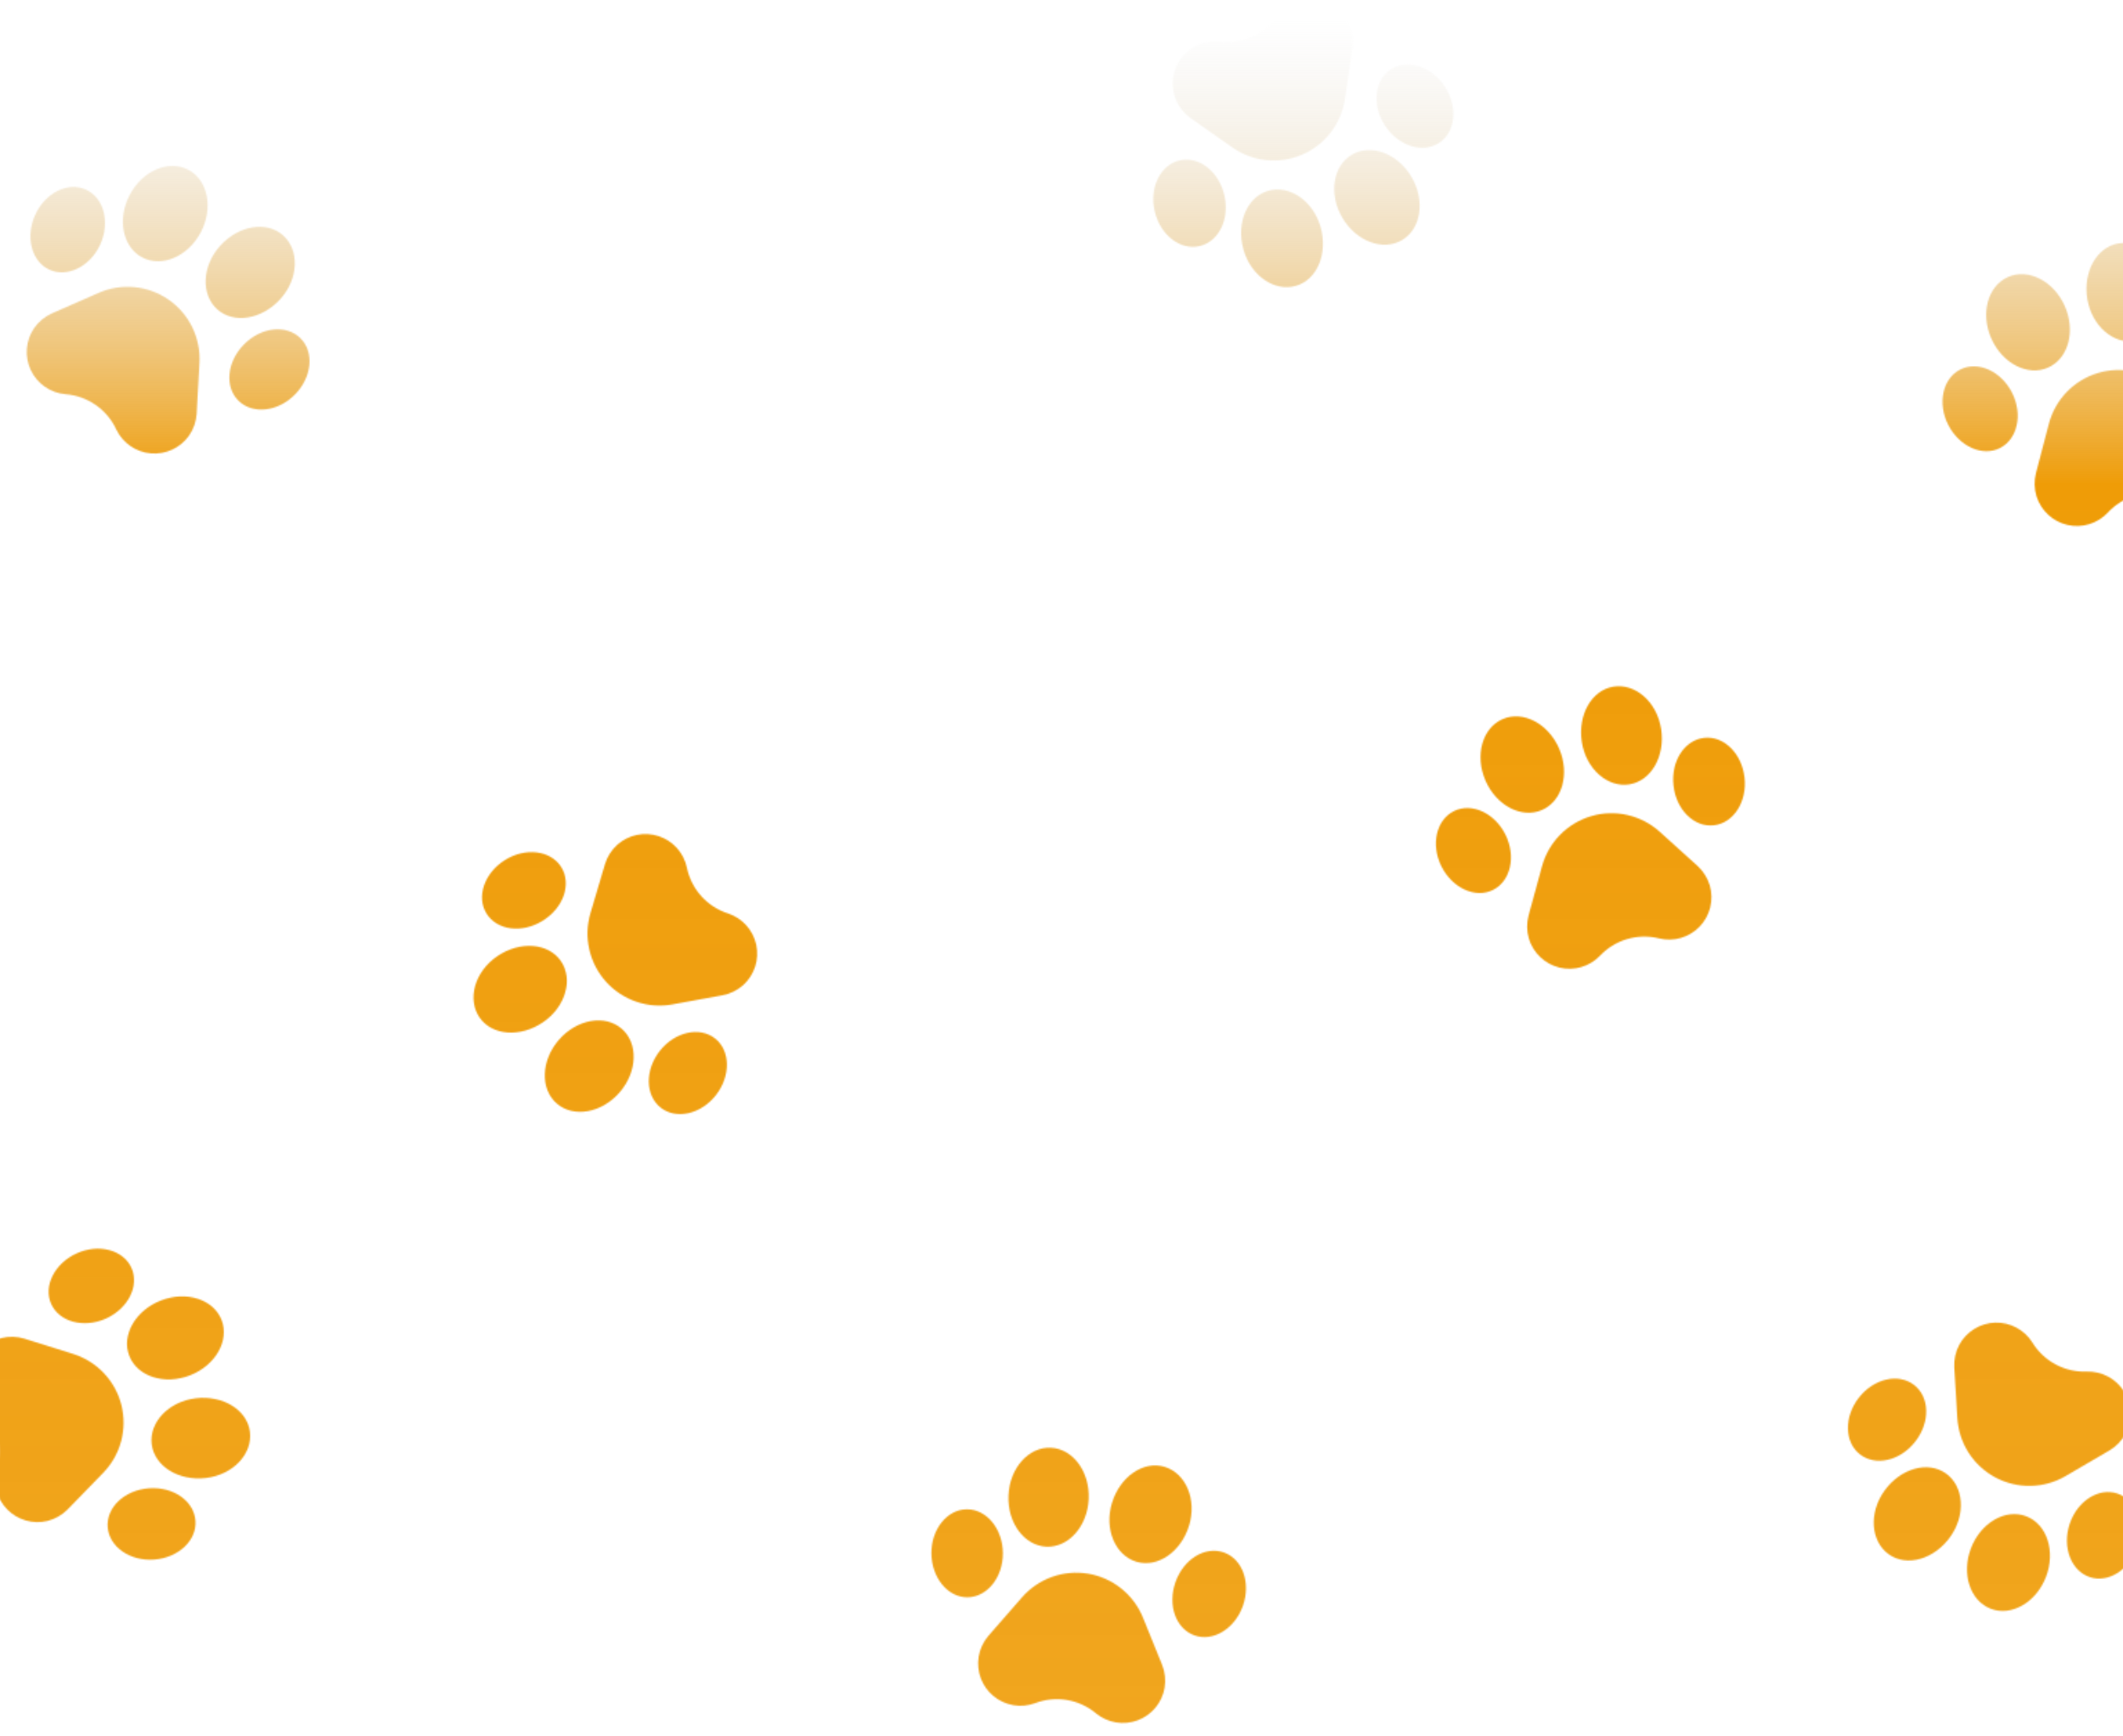 <svg width="1536" height="1256" viewBox="0 0 1536 1256" fill="none" xmlns="http://www.w3.org/2000/svg">
<mask id="mask0_247_70" style="mask-type:alpha" maskUnits="userSpaceOnUse" x="-22" y="0" width="1651" height="1247">
<path d="M1407.8 1065.83C1394.66 1056.61 1374.95 1062.31 1363.41 1078.39C1351.87 1094.48 1353.47 1115.1 1366.56 1124.41C1379.65 1133.71 1399.39 1127.97 1410.93 1111.89C1422.47 1095.8 1420.91 1075.09 1407.8 1065.83Z" fill="#EF9C07"/>
<path d="M1466.04 1096.9C1451.06 1091.13 1433.16 1101.43 1426.04 1119.89C1418.93 1138.36 1425.3 1158 1440.27 1163.76C1455.25 1169.53 1473.15 1159.23 1480.27 1140.77C1487.38 1122.31 1481.01 1102.66 1466.04 1096.9Z" fill="#EF9C07"/>
<path d="M1416.16 1025.91C1416.69 1034.81 1419.49 1043.42 1424.3 1050.93C1429.11 1058.43 1435.76 1064.58 1443.62 1068.77C1451.48 1072.97 1460.29 1075.08 1469.2 1074.9C1478.11 1074.73 1486.83 1072.27 1494.52 1067.76L1526.33 1049.17C1531.19 1046.27 1535.17 1042.11 1537.85 1037.13C1540.35 1032.38 1541.56 1027.06 1541.36 1021.69C1541.16 1016.33 1539.56 1011.12 1536.72 1006.57C1533.87 1002.02 1529.88 998.305 1525.15 995.786C1520.41 993.267 1515.1 992.037 1509.74 992.216C1501.92 992.51 1494.17 990.724 1487.27 987.039C1480.37 983.354 1474.57 977.904 1470.47 971.243C1467.64 966.688 1463.66 962.958 1458.93 960.424C1454.21 957.891 1448.9 956.644 1443.54 956.808C1438.18 956.972 1432.95 958.54 1428.39 961.357C1423.82 964.174 1420.07 968.14 1417.51 972.86C1414.86 977.858 1413.62 983.484 1413.91 989.133L1416.16 1025.91Z" fill="#EF9C07"/>
<path d="M1512.01 1140.9C1498.43 1136.42 1491.9 1119.26 1497.36 1102.54C1502.87 1085.83 1518.33 1075.95 1531.87 1080.41C1545.41 1084.86 1551.89 1102.1 1546.48 1118.74C1541.06 1135.38 1525.6 1145.37 1512.01 1140.9Z" fill="#EF9C07"/>
<path d="M1385.67 1042.89C1374.71 1056.91 1356.92 1060.85 1345.64 1052.05C1334.37 1043.24 1334.07 1024.95 1344.89 1011.08C1355.71 997.218 1373.57 993.141 1384.87 1001.9C1396.17 1010.66 1396.63 1028.87 1385.67 1042.89Z" fill="#EF9C07"/>
<path d="M405.74 695.123C396.544 681.971 376.072 680.588 359.727 691.76C343.381 702.932 337.846 722.858 346.965 736.078C356.084 749.299 376.595 750.648 392.94 739.476C409.286 728.303 414.897 708.31 405.74 695.123Z" fill="#EF9C07"/>
<path d="M449.852 744.225C437.75 733.69 417.404 737.245 404.407 752.167C391.41 767.088 390.685 787.724 402.787 798.26C414.888 808.795 435.235 805.24 448.231 790.319C461.228 775.397 461.953 754.761 449.852 744.225Z" fill="#EF9C07"/>
<path d="M427.236 660.46C424.695 669.008 424.387 678.061 426.341 686.757C428.295 695.453 432.446 703.5 438.398 710.131C444.349 716.762 451.903 721.755 460.338 724.634C468.773 727.512 477.808 728.18 486.579 726.574L522.825 719.974C528.383 718.916 533.549 716.366 537.77 712.597C541.743 708.988 544.7 704.4 546.345 699.292C547.991 694.185 548.267 688.736 547.147 683.491C546.026 678.246 543.549 673.388 539.961 669.403C536.373 665.419 531.801 662.446 526.702 660.783C519.255 658.387 512.578 654.058 507.353 648.238C502.129 642.417 498.543 635.313 496.963 627.651C495.858 622.402 493.395 617.537 489.82 613.541C486.244 609.546 481.681 606.559 476.587 604.881C471.493 603.203 466.047 602.891 460.791 603.977C455.536 605.063 450.657 607.509 446.641 611.071C442.44 614.862 439.349 619.724 437.699 625.135L427.236 660.46Z" fill="#EF9C07"/>
<path d="M478.022 801.286C466.783 792.437 466.517 774.083 477.365 760.229C488.247 746.414 506.155 742.415 517.36 751.225C528.565 760.035 528.754 778.458 517.982 792.243C507.21 806.029 489.26 810.134 478.022 801.286Z" fill="#EF9C07"/>
<path d="M392.784 665.998C377.692 675.429 359.625 673.053 352.037 660.927C344.45 648.801 350.421 631.504 365.328 622.172C380.234 612.84 398.415 615.113 406.041 627.205C413.666 639.297 407.877 656.568 392.784 665.998Z" fill="#EF9C07"/>
<path d="M109.767 1044.83C111.793 1060.74 129.275 1071.49 148.94 1069.2C168.606 1066.9 182.771 1051.84 180.844 1035.89C178.917 1019.95 161.386 1009.22 141.72 1011.51C122.054 1013.8 107.79 1028.89 109.767 1044.83Z" fill="#EF9C07"/>
<path d="M93.542 980.844C99.358 995.798 119.024 1002.11 137.468 994.942C155.912 987.774 166.149 969.841 160.333 954.887C154.517 939.933 134.851 933.621 116.407 940.789C97.963 947.956 87.726 965.89 93.542 980.844Z" fill="#EF9C07"/>
<path d="M74.619 1065.52C80.843 1059.13 85.325 1051.26 87.638 1042.65C89.951 1034.05 90.018 1024.99 87.831 1016.35C85.645 1007.72 81.278 999.783 75.149 993.313C69.019 986.843 61.331 982.051 52.819 979.395L17.66 968.386C12.248 966.739 6.488 966.595 0.999 967.969C-4.197 969.317 -8.948 972.004 -12.779 975.761C-16.611 979.518 -19.389 984.213 -20.835 989.378C-22.282 994.542 -22.347 999.995 -21.023 1005.19C-19.7 1010.39 -17.034 1015.14 -13.293 1018.99C-7.813 1024.57 -3.914 1031.51 -1.995 1039.09C-0.076 1046.67 -0.204 1054.63 -2.368 1062.15C-3.83 1067.31 -3.911 1072.76 -2.604 1077.96C-1.296 1083.16 1.355 1087.93 5.085 1091.78C8.815 1095.63 13.492 1098.44 18.649 1099.92C23.807 1101.41 29.264 1101.51 34.475 1100.22C39.958 1098.82 44.955 1095.95 48.931 1091.93L74.619 1065.52Z" fill="#EF9C07"/>
<path d="M95.132 917.228C100.968 930.287 92.669 946.661 76.624 953.882C60.566 961.054 42.852 956.269 37.029 943.259C31.205 930.25 39.602 913.851 55.548 906.655C71.495 899.458 89.295 904.169 95.132 917.228Z" fill="#EF9C07"/>
<path d="M107.695 1076.63C125.442 1075.3 140.333 1085.81 141.412 1100.07C142.492 1114.33 129.163 1126.87 111.627 1128.2C94.091 1129.53 79.051 1119.07 77.922 1104.82C76.793 1090.57 89.948 1077.97 107.695 1076.63Z" fill="#EF9C07"/>
<path d="M917.517 138.023C902.119 142.544 894.279 161.506 899.655 180.561C905.032 199.616 922.152 211.217 937.59 206.79C953.029 202.363 960.848 183.353 955.472 164.298C950.095 145.243 932.935 133.549 917.517 138.023Z" fill="#EF9C07"/>
<path d="M978.123 111.873C964.278 119.983 961.159 140.401 971.157 157.477C981.154 174.554 1000.48 181.822 1014.33 173.712C1028.17 165.602 1031.29 145.184 1021.29 128.108C1011.29 111.032 991.967 103.763 978.123 111.873Z" fill="#EF9C07"/>
<path d="M891.519 106.595C898.81 111.729 907.292 114.909 916.157 115.83C925.022 116.751 933.973 115.383 942.156 111.856C950.339 108.33 957.48 102.763 962.898 95.686C968.316 88.609 971.831 80.26 973.105 71.434L978.409 34.976C979.178 29.371 978.409 23.661 976.183 18.459C974.029 13.542 970.624 9.277 966.307 6.088C961.991 2.9 956.915 0.9 951.587 0.29C946.258 -0.321 940.864 0.478 935.943 2.608C931.022 4.737 926.747 8.123 923.545 12.425C918.899 18.72 912.667 23.668 905.484 26.763C898.301 29.859 890.424 30.991 882.658 30.046C877.332 29.419 871.935 30.202 867.008 32.317C862.08 34.431 857.795 37.803 854.58 42.096C851.364 46.389 849.332 51.452 848.686 56.779C848.039 62.106 848.802 67.511 850.896 72.453C853.15 77.643 856.772 82.124 861.374 85.413L891.519 106.595Z" fill="#EF9C07"/>
<path d="M1041.19 103.37C1029.22 111.201 1011.74 105.599 1002.07 90.9C992.441 76.18 994.362 57.932 1006.29 50.122C1018.21 42.312 1035.73 48.007 1045.36 62.613C1054.99 77.218 1053.16 95.54 1041.19 103.37Z" fill="#EF9C07"/>
<path d="M885.781 141.014C889.906 158.326 881.893 174.692 867.98 178.016C854.068 181.34 839.578 170.165 835.487 153.061C831.396 135.956 839.349 119.45 853.241 116.078C867.133 112.707 881.656 123.702 885.781 141.014Z" fill="#EF9C07"/>
<path d="M157.202 223.801C169.19 234.47 189.427 231.081 202.745 216.43C216.063 201.78 216.84 181.115 204.91 170.362C192.98 159.609 172.714 163.041 159.396 177.691C146.078 192.341 145.243 213.09 157.202 223.801Z" fill="#EF9C07"/>
<path d="M102.929 186.233C117.139 193.684 136.111 185.519 145.304 167.996C154.497 150.474 150.43 130.229 136.219 122.778C122.009 115.328 103.037 123.493 93.844 141.015C84.651 158.538 88.719 178.783 102.929 186.233Z" fill="#EF9C07"/>
<path d="M144.306 262.496C144.801 253.593 143.007 244.713 139.095 236.705C135.182 228.697 129.282 221.828 121.958 216.754C114.634 211.679 106.13 208.569 97.258 207.719C88.386 206.87 79.442 208.31 71.28 211.901L37.543 226.706C32.381 229.021 27.945 232.697 24.71 237.34C21.68 241.77 19.864 246.917 19.445 252.267C19.025 257.617 20.017 262.982 22.32 267.825C24.623 272.669 28.157 276.822 32.569 279.869C36.981 282.915 42.117 284.75 47.462 285.188C55.262 285.797 62.759 288.464 69.188 292.918C75.618 297.373 80.749 303.455 84.059 310.544C86.347 315.394 89.869 319.558 94.272 322.618C98.674 325.679 103.804 327.529 109.148 327.983C114.492 328.438 119.863 327.481 124.725 325.209C129.586 322.937 133.767 319.428 136.851 315.035C140.061 310.375 141.944 304.93 142.298 299.284L144.306 262.496Z" fill="#EF9C07"/>
<path d="M62.325 137.236C75.305 143.245 79.809 161.04 72.46 177.027C65.068 192.985 48.571 201.018 35.632 195.038C22.694 189.058 18.248 171.179 25.539 155.276C32.831 139.373 49.344 131.227 62.325 137.236Z" fill="#EF9C07"/>
<path d="M176.542 249.14C189.045 236.474 207.171 234.607 217.357 244.649C227.544 254.691 225.735 272.9 213.391 285.427C201.048 297.954 182.834 299.947 172.618 289.947C162.403 279.947 164.04 261.805 176.542 249.14Z" fill="#EF9C07"/>
<path d="M1178.92 567.416C1194.76 564.806 1204.85 546.941 1201.84 527.372C1198.82 507.804 1183.25 494.203 1167.38 496.716C1151.52 499.228 1141.44 517.143 1144.45 536.711C1147.47 556.279 1163.08 569.978 1178.92 567.416Z" fill="#EF9C07"/>
<path d="M1115.58 585.984C1130.31 579.622 1135.9 559.737 1128.06 541.569C1120.21 523.401 1101.92 513.831 1087.19 520.193C1072.46 526.555 1066.87 546.441 1074.71 564.608C1082.56 582.776 1100.85 592.346 1115.58 585.984Z" fill="#EF9C07"/>
<path d="M1200.9 601.779C1194.29 595.794 1186.25 591.605 1177.57 589.61C1168.88 587.615 1159.83 587.882 1151.28 590.385C1142.73 592.887 1134.96 597.543 1128.72 603.906C1122.48 610.27 1117.97 618.129 1115.63 626.733L1105.93 662.273C1104.48 667.742 1104.55 673.503 1106.12 678.938C1107.66 684.081 1110.52 688.73 1114.42 692.42C1118.31 696.111 1123.11 698.714 1128.32 699.97C1133.53 701.226 1138.99 701.09 1144.13 699.576C1149.27 698.062 1153.93 695.223 1157.63 691.343C1163.01 685.661 1169.8 681.51 1177.31 679.313C1184.81 677.116 1192.77 676.952 1200.36 678.837C1205.57 680.109 1211.02 679.989 1216.17 678.491C1221.32 676.993 1225.98 674.168 1229.7 670.299C1233.41 666.43 1236.05 661.653 1237.34 656.444C1238.63 651.236 1238.53 645.778 1237.06 640.618C1235.45 635.191 1232.4 630.303 1228.24 626.477L1200.9 601.779Z" fill="#EF9C07"/>
<path d="M1051.95 586.737C1064.79 580.424 1081.46 588.114 1089.26 603.883C1097.02 619.666 1092.89 637.544 1080.1 643.842C1067.32 650.141 1050.62 642.353 1042.84 626.682C1035.06 611.011 1039.12 593.049 1051.95 586.737Z" fill="#EF9C07"/>
<path d="M1210.79 568.316C1208.8 550.63 1218.75 535.363 1232.97 533.759C1247.18 532.156 1260.2 545.014 1262.18 562.489C1264.15 579.965 1254.25 595.379 1240.05 597.032C1225.85 598.685 1212.77 586.002 1210.79 568.316Z" fill="#EF9C07"/>
<path d="M822.191 1129.78C837.58 1134.33 854.451 1122.66 860.268 1103.73C866.085 1084.81 857.993 1065.77 842.621 1061.12C827.25 1056.47 810.37 1068.2 804.553 1087.12C798.736 1106.05 806.811 1125.18 822.191 1129.78Z" fill="#EF9C07"/>
<path d="M757.091 1118.88C773.121 1119.58 786.814 1104.12 787.676 1084.35C788.538 1064.58 776.242 1047.99 760.211 1047.29C744.181 1046.6 730.488 1062.06 729.626 1081.83C728.764 1101.6 741.061 1118.19 757.091 1118.88Z" fill="#EF9C07"/>
<path d="M826.989 1170.29C823.648 1162.02 818.246 1154.75 811.297 1149.17C804.349 1143.58 796.087 1139.88 787.299 1138.4C778.512 1136.93 769.493 1137.73 761.103 1140.74C752.713 1143.75 745.232 1148.86 739.375 1155.58L715.146 1183.33C711.46 1187.63 709.01 1192.84 708.058 1198.42C707.201 1203.72 707.749 1209.15 709.646 1214.17C711.543 1219.19 714.723 1223.62 718.869 1227.02C723.014 1230.43 727.98 1232.68 733.269 1233.56C738.558 1234.44 743.986 1233.91 749.01 1232.04C756.327 1229.27 764.247 1228.49 771.96 1229.78C779.674 1231.08 786.906 1234.4 792.918 1239.41C797.053 1242.82 802.012 1245.09 807.298 1245.99C812.585 1246.88 818.014 1246.37 823.044 1244.51C828.073 1242.65 832.526 1239.5 835.959 1235.37C839.391 1231.24 841.681 1226.29 842.602 1221C843.524 1215.42 842.91 1209.69 840.828 1204.43L826.989 1170.29Z" fill="#EF9C07"/>
<path d="M699.495 1091.82C713.799 1091.74 725.448 1105.92 725.601 1123.52C725.703 1141.11 714.193 1155.4 699.939 1155.49C685.686 1155.59 674.054 1141.3 673.884 1123.8C673.714 1106.31 685.191 1091.91 699.495 1091.82Z" fill="#EF9C07"/>
<path d="M850.476 1144.48C856.4 1127.7 872.008 1118.29 885.5 1123.05C898.991 1127.8 905.104 1145.05 899.265 1161.64C893.426 1178.23 877.792 1187.78 864.292 1183.08C850.792 1178.38 844.553 1161.26 850.476 1144.48Z" fill="#EF9C07"/>
<path d="M1544.99 246.646C1560.8 243.866 1570.7 225.893 1567.47 206.358C1564.25 186.824 1548.53 173.39 1532.69 176.073C1516.86 178.755 1506.97 196.776 1510.19 216.311C1513.42 235.846 1529.17 249.377 1544.99 246.646Z" fill="#EF9C07"/>
<path d="M1481.85 265.891C1496.51 259.372 1501.88 239.427 1493.85 221.345C1485.81 203.262 1467.41 193.889 1452.75 200.409C1438.09 206.928 1432.72 226.872 1440.76 244.955C1448.79 263.037 1467.19 272.411 1481.85 265.891Z" fill="#EF9C07"/>
<path d="M1567.33 280.771C1560.66 274.857 1552.58 270.754 1543.87 268.852C1535.17 266.951 1526.12 267.314 1517.59 269.909C1509.07 272.503 1501.35 277.241 1495.18 283.671C1489.01 290.101 1484.59 298.008 1482.34 306.637L1473.01 342.28C1471.63 347.764 1471.75 353.524 1473.39 358.942C1474.98 364.067 1477.89 368.685 1481.83 372.334C1485.76 375.983 1490.58 378.534 1495.81 379.734C1501.04 380.934 1506.49 380.739 1511.61 379.171C1516.74 377.602 1521.37 374.713 1525.03 370.793C1530.35 365.054 1537.09 360.831 1544.57 358.553C1552.05 356.276 1560.01 356.027 1567.62 357.83C1572.84 359.046 1578.3 358.868 1583.43 357.315C1588.56 355.761 1593.19 352.887 1596.87 348.978C1600.54 345.07 1603.12 340.264 1604.36 335.042C1605.59 329.82 1605.44 324.364 1603.9 319.22C1602.24 313.811 1599.14 308.955 1594.93 305.174L1567.33 280.771Z" fill="#EF9C07"/>
<path d="M1418.23 267.326C1431 260.876 1447.75 268.387 1455.72 284.071C1463.65 299.77 1459.71 317.691 1446.99 324.126C1434.28 330.562 1417.5 322.953 1409.55 307.366C1401.61 291.78 1405.47 273.776 1418.23 267.326Z" fill="#EF9C07"/>
<path d="M1576.86 247.203C1574.69 229.54 1584.47 214.167 1598.67 212.411C1612.86 210.655 1626.02 223.373 1628.18 240.826C1630.35 258.28 1620.61 273.799 1606.43 275.604C1592.25 277.409 1579.04 264.867 1576.86 247.203Z" fill="#EF9C07"/>
</mask>
<g mask="url(#mask0_247_70)">
<rect y="12" width="1536" height="1244" fill="url(#paint0_linear_247_70)"/>
</g>
<defs>
<linearGradient id="paint0_linear_247_70" x1="768" y1="12" x2="768" y2="1256" gradientUnits="userSpaceOnUse">
<stop stop-color="#D9D9D9" stop-opacity="0"/>
<stop offset="0.272" stop-color="#EF9C07"/>
<stop offset="1" stop-color="#EF9C07" stop-opacity="0.904"/>
</linearGradient>
</defs>
</svg>

